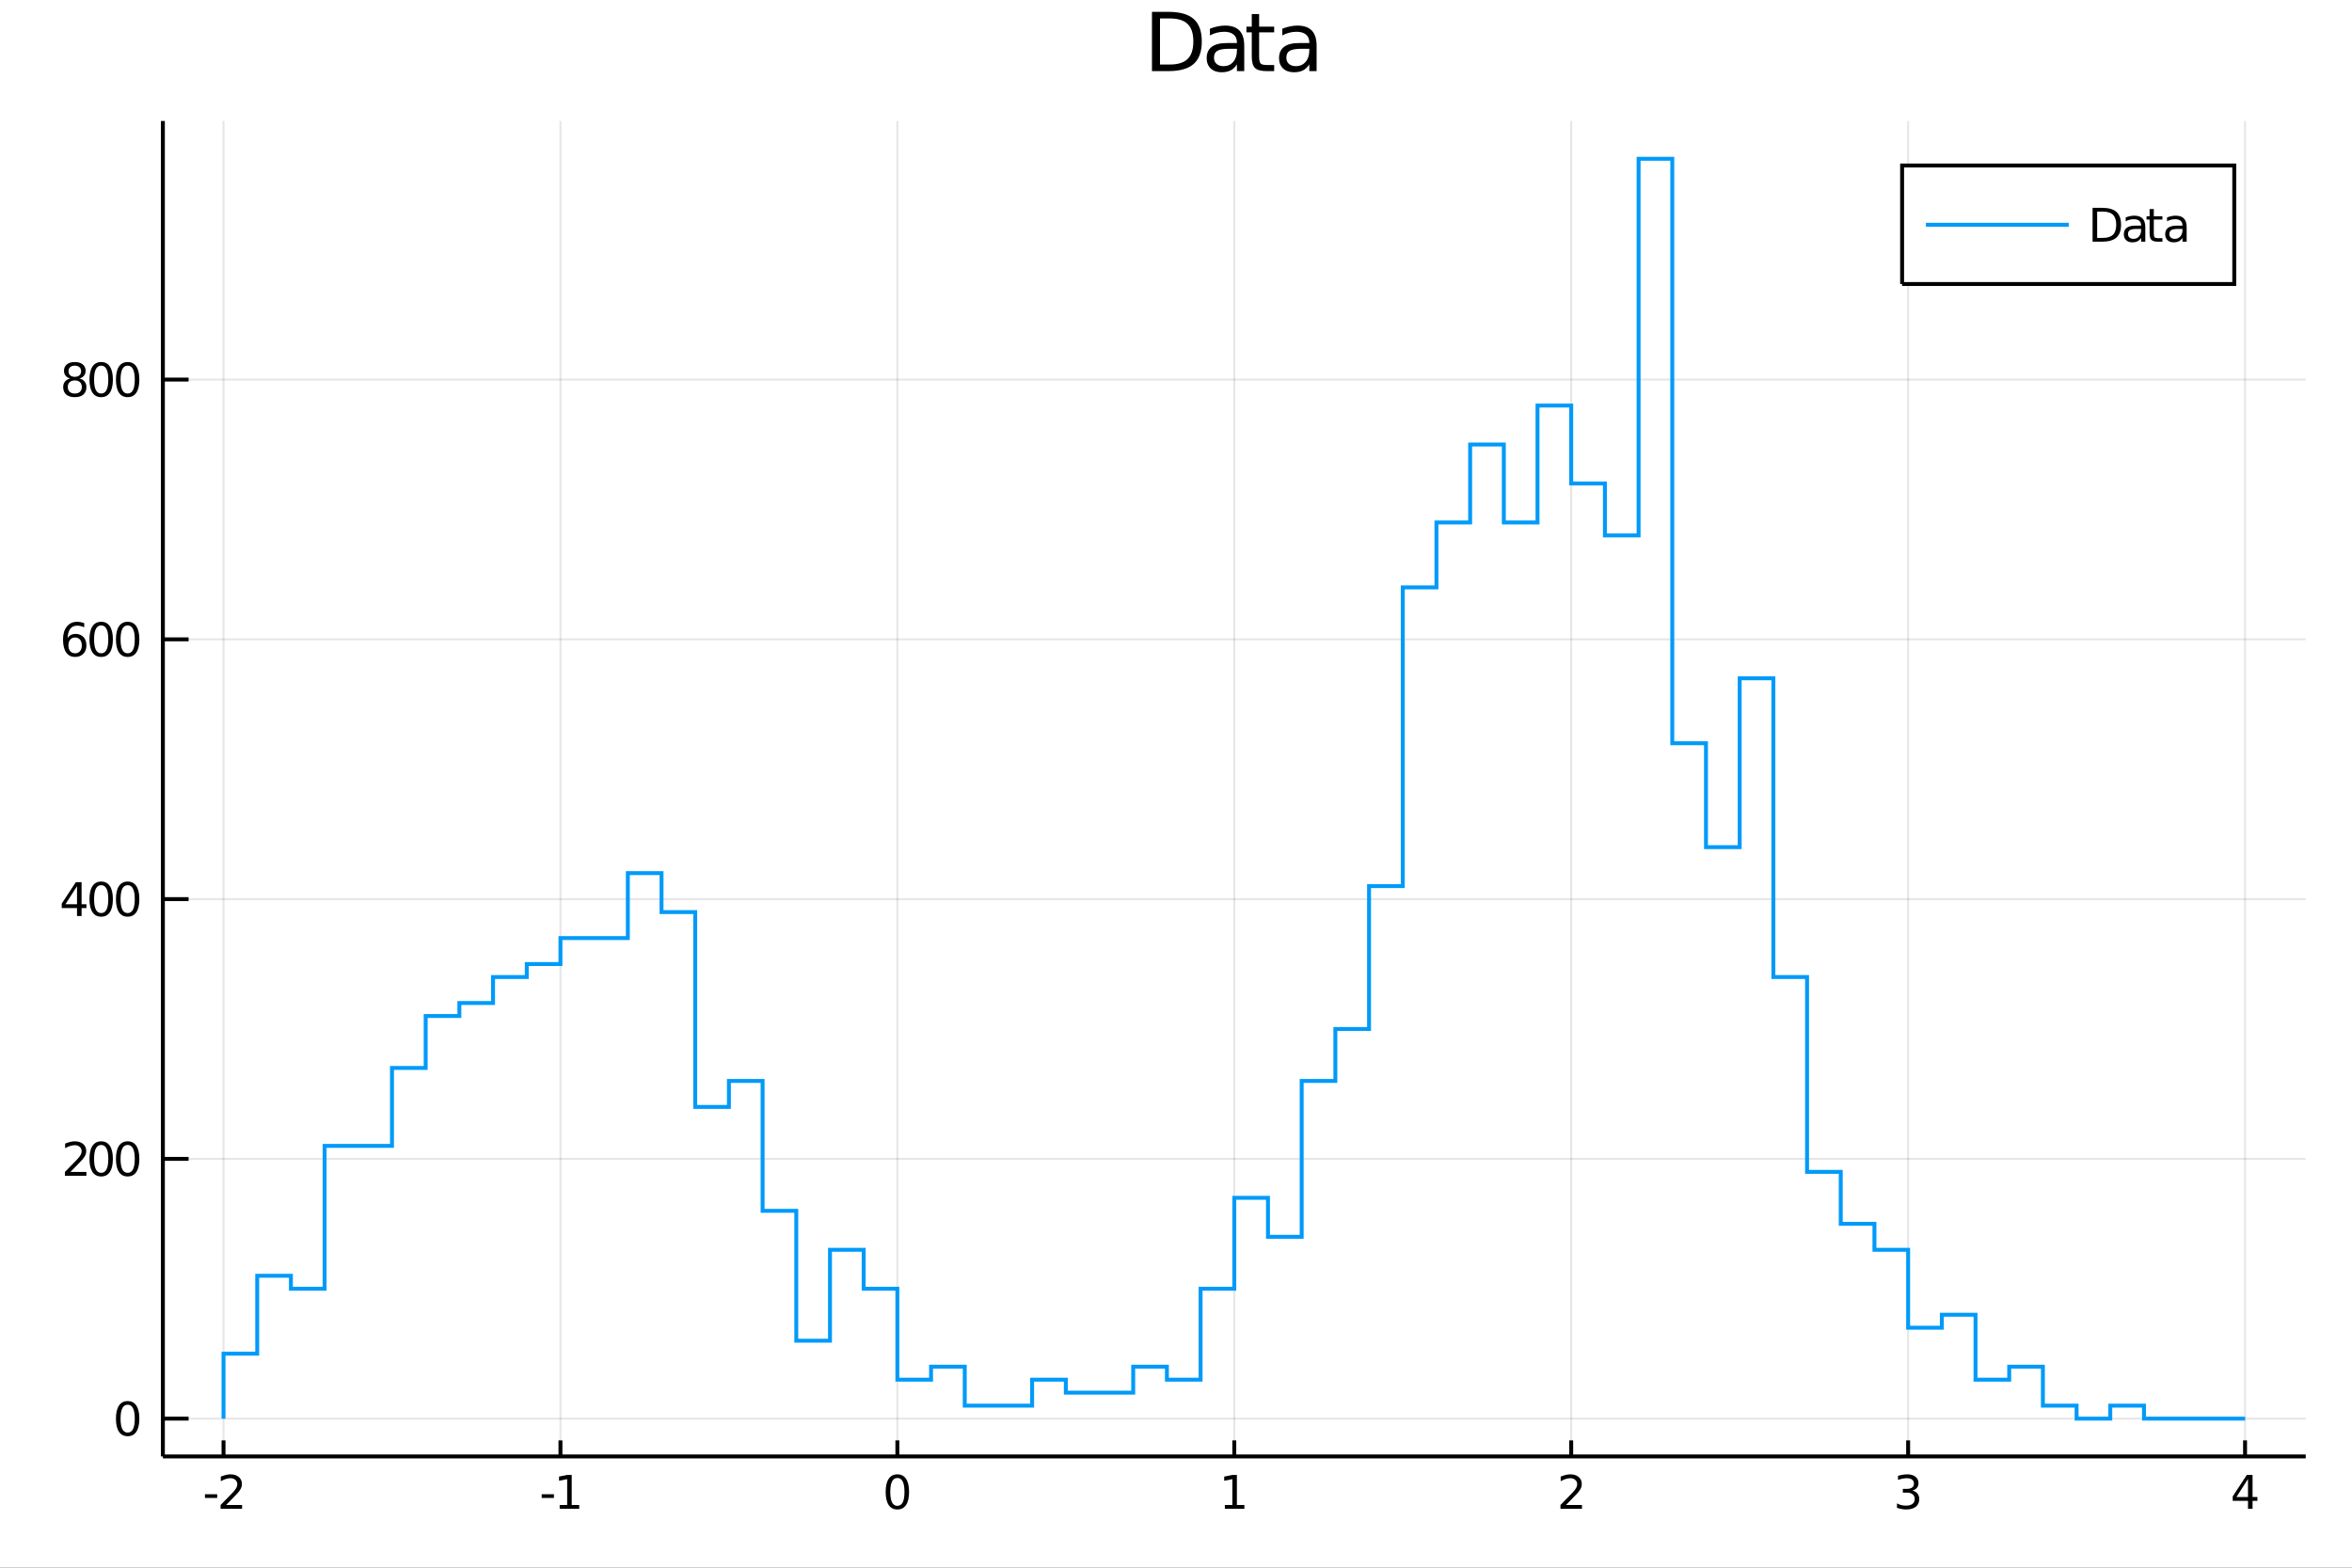 <?xml version="1.0" encoding="utf-8"?>
<svg xmlns="http://www.w3.org/2000/svg" xmlns:xlink="http://www.w3.org/1999/xlink" width="600" height="400" viewBox="0 0 2400 1600">
<rect x="0" y="0" width="2400" height="1600" fill="#333333" stroke="none"/>
<defs>
  <clipPath id="clip660">
    <rect x="0" y="0" width="2400" height="1600"/>
  </clipPath>
</defs>
<path clip-path="url(#clip660)" d="
M0 1600 L2400 1600 L2400 0 L0 0  Z
  " fill="#ffffff" fill-rule="evenodd" fill-opacity="1"/>
<defs>
  <clipPath id="clip661">
    <rect x="480" y="0" width="1681" height="1600"/>
  </clipPath>
</defs>
<path clip-path="url(#clip660)" d="
M166.205 1486.45 L2352.76 1486.45 L2352.76 123.472 L166.205 123.472  Z
  " fill="#ffffff" fill-rule="evenodd" fill-opacity="1"/>
<defs>
  <clipPath id="clip662">
    <rect x="166" y="123" width="2188" height="1364"/>
  </clipPath>
</defs>
<polyline clip-path="url(#clip662)" style="stroke:#000000; stroke-width:2; stroke-opacity:0.1; fill:none" points="
  228.088,1486.45 228.088,123.472 
  "/>
<polyline clip-path="url(#clip662)" style="stroke:#000000; stroke-width:2; stroke-opacity:0.1; fill:none" points="
  571.886,1486.45 571.886,123.472 
  "/>
<polyline clip-path="url(#clip662)" style="stroke:#000000; stroke-width:2; stroke-opacity:0.1; fill:none" points="
  915.683,1486.45 915.683,123.472 
  "/>
<polyline clip-path="url(#clip662)" style="stroke:#000000; stroke-width:2; stroke-opacity:0.1; fill:none" points="
  1259.48,1486.45 1259.48,123.472 
  "/>
<polyline clip-path="url(#clip662)" style="stroke:#000000; stroke-width:2; stroke-opacity:0.1; fill:none" points="
  1603.28,1486.45 1603.28,123.472 
  "/>
<polyline clip-path="url(#clip662)" style="stroke:#000000; stroke-width:2; stroke-opacity:0.1; fill:none" points="
  1947.08,1486.45 1947.08,123.472 
  "/>
<polyline clip-path="url(#clip662)" style="stroke:#000000; stroke-width:2; stroke-opacity:0.1; fill:none" points="
  2290.87,1486.45 2290.87,123.472 
  "/>
<polyline clip-path="url(#clip662)" style="stroke:#000000; stroke-width:2; stroke-opacity:0.1; fill:none" points="
  166.205,1447.87 2352.76,1447.87 
  "/>
<polyline clip-path="url(#clip662)" style="stroke:#000000; stroke-width:2; stroke-opacity:0.1; fill:none" points="
  166.205,1182.75 2352.76,1182.75 
  "/>
<polyline clip-path="url(#clip662)" style="stroke:#000000; stroke-width:2; stroke-opacity:0.1; fill:none" points="
  166.205,917.635 2352.76,917.635 
  "/>
<polyline clip-path="url(#clip662)" style="stroke:#000000; stroke-width:2; stroke-opacity:0.1; fill:none" points="
  166.205,652.517 2352.76,652.517 
  "/>
<polyline clip-path="url(#clip662)" style="stroke:#000000; stroke-width:2; stroke-opacity:0.1; fill:none" points="
  166.205,387.398 2352.76,387.398 
  "/>
<polyline clip-path="url(#clip660)" style="stroke:#000000; stroke-width:4; stroke-opacity:1; fill:none" points="
  166.205,1486.45 2352.76,1486.45 
  "/>
<polyline clip-path="url(#clip660)" style="stroke:#000000; stroke-width:4; stroke-opacity:1; fill:none" points="
  166.205,1486.45 166.205,123.472 
  "/>
<polyline clip-path="url(#clip660)" style="stroke:#000000; stroke-width:4; stroke-opacity:1; fill:none" points="
  228.088,1486.45 228.088,1470.09 
  "/>
<polyline clip-path="url(#clip660)" style="stroke:#000000; stroke-width:4; stroke-opacity:1; fill:none" points="
  571.886,1486.45 571.886,1470.09 
  "/>
<polyline clip-path="url(#clip660)" style="stroke:#000000; stroke-width:4; stroke-opacity:1; fill:none" points="
  915.683,1486.45 915.683,1470.09 
  "/>
<polyline clip-path="url(#clip660)" style="stroke:#000000; stroke-width:4; stroke-opacity:1; fill:none" points="
  1259.48,1486.45 1259.48,1470.09 
  "/>
<polyline clip-path="url(#clip660)" style="stroke:#000000; stroke-width:4; stroke-opacity:1; fill:none" points="
  1603.28,1486.45 1603.28,1470.09 
  "/>
<polyline clip-path="url(#clip660)" style="stroke:#000000; stroke-width:4; stroke-opacity:1; fill:none" points="
  1947.08,1486.45 1947.08,1470.09 
  "/>
<polyline clip-path="url(#clip660)" style="stroke:#000000; stroke-width:4; stroke-opacity:1; fill:none" points="
  2290.87,1486.45 2290.87,1470.09 
  "/>
<polyline clip-path="url(#clip660)" style="stroke:#000000; stroke-width:4; stroke-opacity:1; fill:none" points="
  166.205,1447.87 192.443,1447.87 
  "/>
<polyline clip-path="url(#clip660)" style="stroke:#000000; stroke-width:4; stroke-opacity:1; fill:none" points="
  166.205,1182.75 192.443,1182.75 
  "/>
<polyline clip-path="url(#clip660)" style="stroke:#000000; stroke-width:4; stroke-opacity:1; fill:none" points="
  166.205,917.635 192.443,917.635 
  "/>
<polyline clip-path="url(#clip660)" style="stroke:#000000; stroke-width:4; stroke-opacity:1; fill:none" points="
  166.205,652.517 192.443,652.517 
  "/>
<polyline clip-path="url(#clip660)" style="stroke:#000000; stroke-width:4; stroke-opacity:1; fill:none" points="
  166.205,387.398 192.443,387.398 
  "/>
<path clip-path="url(#clip660)" d="M 0 0 M209.142 1525.04 L221.618 1525.04 L221.618 1528.83 L209.142 1528.83 L209.142 1525.04 Z" fill="#000000" fill-rule="evenodd" fill-opacity="1" /><path clip-path="url(#clip660)" d="M 0 0 M230.715 1535.98 L247.035 1535.98 L247.035 1539.92 L225.091 1539.92 L225.091 1535.98 Q227.753 1533.23 232.336 1528.6 Q236.942 1523.95 238.123 1522.61 Q240.368 1520.08 241.248 1518.35 Q242.151 1516.59 242.151 1514.9 Q242.151 1512.14 240.206 1510.41 Q238.285 1508.67 235.183 1508.67 Q232.984 1508.67 230.53 1509.43 Q228.1 1510.2 225.322 1511.75 L225.322 1507.03 Q228.146 1505.89 230.6 1505.31 Q233.053 1504.73 235.09 1504.73 Q240.461 1504.73 243.655 1507.42 Q246.85 1510.11 246.85 1514.6 Q246.85 1516.73 246.039 1518.65 Q245.252 1520.54 243.146 1523.14 Q242.567 1523.81 239.465 1527.03 Q236.364 1530.22 230.715 1535.98 Z" fill="#000000" fill-rule="evenodd" fill-opacity="1" /><path clip-path="url(#clip660)" d="M 0 0 M552.754 1525.04 L565.23 1525.04 L565.23 1528.83 L552.754 1528.83 L552.754 1525.04 Z" fill="#000000" fill-rule="evenodd" fill-opacity="1" /><path clip-path="url(#clip660)" d="M 0 0 M571.11 1535.98 L578.749 1535.98 L578.749 1509.62 L570.439 1511.29 L570.439 1507.03 L578.703 1505.36 L583.379 1505.36 L583.379 1535.98 L591.017 1535.98 L591.017 1539.92 L571.11 1539.92 L571.11 1535.98 Z" fill="#000000" fill-rule="evenodd" fill-opacity="1" /><path clip-path="url(#clip660)" d="M 0 0 M915.683 1508.44 Q912.072 1508.44 910.243 1512 Q908.438 1515.55 908.438 1522.67 Q908.438 1529.78 910.243 1533.35 Q912.072 1536.89 915.683 1536.89 Q919.317 1536.89 921.123 1533.35 Q922.951 1529.78 922.951 1522.67 Q922.951 1515.55 921.123 1512 Q919.317 1508.44 915.683 1508.44 M915.683 1504.73 Q921.493 1504.73 924.549 1509.34 Q927.627 1513.92 927.627 1522.67 Q927.627 1531.4 924.549 1536.01 Q921.493 1540.59 915.683 1540.59 Q909.873 1540.59 906.794 1536.01 Q903.739 1531.4 903.739 1522.67 Q903.739 1513.92 906.794 1509.34 Q909.873 1504.73 915.683 1504.73 Z" fill="#000000" fill-rule="evenodd" fill-opacity="1" /><path clip-path="url(#clip660)" d="M 0 0 M1249.86 1535.98 L1257.5 1535.98 L1257.5 1509.62 L1249.19 1511.29 L1249.19 1507.03 L1257.45 1505.36 L1262.13 1505.36 L1262.13 1535.98 L1269.77 1535.98 L1269.77 1539.92 L1249.86 1539.92 L1249.86 1535.98 Z" fill="#000000" fill-rule="evenodd" fill-opacity="1" /><path clip-path="url(#clip660)" d="M 0 0 M1597.93 1535.98 L1614.25 1535.98 L1614.25 1539.92 L1592.31 1539.92 L1592.31 1535.98 Q1594.97 1533.23 1599.55 1528.6 Q1604.16 1523.95 1605.34 1522.61 Q1607.58 1520.08 1608.46 1518.35 Q1609.37 1516.59 1609.37 1514.9 Q1609.37 1512.14 1607.42 1510.41 Q1605.5 1508.67 1602.4 1508.67 Q1600.2 1508.67 1597.75 1509.43 Q1595.31 1510.2 1592.54 1511.75 L1592.54 1507.03 Q1595.36 1505.89 1597.81 1505.31 Q1600.27 1504.73 1602.31 1504.73 Q1607.68 1504.73 1610.87 1507.42 Q1614.06 1510.11 1614.06 1514.6 Q1614.06 1516.73 1613.25 1518.65 Q1612.47 1520.54 1610.36 1523.14 Q1609.78 1523.81 1606.68 1527.03 Q1603.58 1530.22 1597.93 1535.98 Z" fill="#000000" fill-rule="evenodd" fill-opacity="1" /><path clip-path="url(#clip660)" d="M 0 0 M1951.32 1521.29 Q1954.68 1522 1956.55 1524.27 Q1958.45 1526.54 1958.45 1529.87 Q1958.45 1534.99 1954.93 1537.79 Q1951.42 1540.59 1944.93 1540.59 Q1942.76 1540.59 1940.44 1540.15 Q1938.15 1539.73 1935.7 1538.88 L1935.7 1534.36 Q1937.64 1535.5 1939.96 1536.08 Q1942.27 1536.66 1944.79 1536.66 Q1949.19 1536.66 1951.48 1534.92 Q1953.8 1533.18 1953.8 1529.87 Q1953.8 1526.82 1951.65 1525.11 Q1949.52 1523.37 1945.7 1523.37 L1941.67 1523.37 L1941.67 1519.53 L1945.88 1519.53 Q1949.33 1519.53 1951.16 1518.16 Q1952.99 1516.77 1952.99 1514.18 Q1952.99 1511.52 1951.09 1510.11 Q1949.22 1508.67 1945.7 1508.67 Q1943.78 1508.67 1941.58 1509.09 Q1939.38 1509.5 1936.74 1510.38 L1936.74 1506.22 Q1939.4 1505.48 1941.72 1505.11 Q1944.05 1504.73 1946.11 1504.73 Q1951.44 1504.73 1954.54 1507.17 Q1957.64 1509.57 1957.64 1513.69 Q1957.64 1516.56 1956 1518.55 Q1954.36 1520.52 1951.32 1521.29 Z" fill="#000000" fill-rule="evenodd" fill-opacity="1" /><path clip-path="url(#clip660)" d="M 0 0 M2293.88 1509.43 L2282.08 1527.88 L2293.88 1527.88 L2293.88 1509.43 M2292.65 1505.36 L2298.53 1505.36 L2298.53 1527.88 L2303.46 1527.88 L2303.46 1531.77 L2298.53 1531.77 L2298.53 1539.92 L2293.88 1539.92 L2293.88 1531.77 L2278.28 1531.77 L2278.28 1527.26 L2292.65 1505.36 Z" fill="#000000" fill-rule="evenodd" fill-opacity="1" /><path clip-path="url(#clip660)" d="M 0 0 M130.26 1433.67 Q126.649 1433.67 124.82 1437.24 Q123.015 1440.78 123.015 1447.91 Q123.015 1455.01 124.82 1458.58 Q126.649 1462.12 130.26 1462.12 Q133.895 1462.12 135.7 1458.58 Q137.529 1455.01 137.529 1447.91 Q137.529 1440.78 135.7 1437.24 Q133.895 1433.67 130.26 1433.67 M130.26 1429.97 Q136.07 1429.97 139.126 1434.57 Q142.205 1439.16 142.205 1447.91 Q142.205 1456.63 139.126 1461.24 Q136.07 1465.82 130.26 1465.82 Q124.45 1465.82 121.371 1461.24 Q118.316 1456.63 118.316 1447.91 Q118.316 1439.16 121.371 1434.57 Q124.45 1429.97 130.26 1429.97 Z" fill="#000000" fill-rule="evenodd" fill-opacity="1" /><path clip-path="url(#clip660)" d="M 0 0 M71.858 1196.1 L88.177 1196.1 L88.177 1200.03 L66.233 1200.03 L66.233 1196.1 Q68.895 1193.34 73.478 1188.71 Q78.085 1184.06 79.265 1182.72 Q81.51 1180.2 82.39 1178.46 Q83.293 1176.7 83.293 1175.01 Q83.293 1172.26 81.349 1170.52 Q79.427 1168.78 76.325 1168.78 Q74.126 1168.78 71.673 1169.55 Q69.242 1170.31 66.464 1171.86 L66.464 1167.14 Q69.288 1166.01 71.742 1165.43 Q74.196 1164.85 76.233 1164.85 Q81.603 1164.85 84.798 1167.53 Q87.992 1170.22 87.992 1174.71 Q87.992 1176.84 87.182 1178.76 Q86.395 1180.66 84.288 1183.25 Q83.71 1183.92 80.608 1187.14 Q77.506 1190.34 71.858 1196.1 Z" fill="#000000" fill-rule="evenodd" fill-opacity="1" /><path clip-path="url(#clip660)" d="M 0 0 M103.247 1168.55 Q99.635 1168.55 97.807 1172.12 Q96.001 1175.66 96.001 1182.79 Q96.001 1189.9 97.807 1193.46 Q99.635 1197 103.247 1197 Q106.881 1197 108.686 1193.46 Q110.515 1189.9 110.515 1182.79 Q110.515 1175.66 108.686 1172.12 Q106.881 1168.55 103.247 1168.55 M103.247 1164.85 Q109.057 1164.85 112.112 1169.46 Q115.191 1174.04 115.191 1182.79 Q115.191 1191.52 112.112 1196.12 Q109.057 1200.71 103.247 1200.71 Q97.436 1200.71 94.358 1196.12 Q91.302 1191.52 91.302 1182.79 Q91.302 1174.04 94.358 1169.46 Q97.436 1164.85 103.247 1164.85 Z" fill="#000000" fill-rule="evenodd" fill-opacity="1" /><path clip-path="url(#clip660)" d="M 0 0 M130.26 1168.55 Q126.649 1168.55 124.82 1172.12 Q123.015 1175.66 123.015 1182.79 Q123.015 1189.9 124.82 1193.46 Q126.649 1197 130.26 1197 Q133.895 1197 135.7 1193.46 Q137.529 1189.9 137.529 1182.79 Q137.529 1175.66 135.7 1172.12 Q133.895 1168.55 130.26 1168.55 M130.26 1164.85 Q136.07 1164.85 139.126 1169.46 Q142.205 1174.04 142.205 1182.79 Q142.205 1191.52 139.126 1196.12 Q136.07 1200.71 130.26 1200.71 Q124.45 1200.71 121.371 1196.12 Q118.316 1191.52 118.316 1182.79 Q118.316 1174.04 121.371 1169.46 Q124.45 1164.85 130.26 1164.85 Z" fill="#000000" fill-rule="evenodd" fill-opacity="1" /><path clip-path="url(#clip660)" d="M 0 0 M78.594 904.43 L66.788 922.879 L78.594 922.879 L78.594 904.43 M77.367 900.355 L83.247 900.355 L83.247 922.879 L88.177 922.879 L88.177 926.767 L83.247 926.767 L83.247 934.915 L78.594 934.915 L78.594 926.767 L62.992 926.767 L62.992 922.254 L77.367 900.355 Z" fill="#000000" fill-rule="evenodd" fill-opacity="1" /><path clip-path="url(#clip660)" d="M 0 0 M103.247 903.434 Q99.635 903.434 97.807 906.999 Q96.001 910.541 96.001 917.67 Q96.001 924.777 97.807 928.341 Q99.635 931.883 103.247 931.883 Q106.881 931.883 108.686 928.341 Q110.515 924.777 110.515 917.67 Q110.515 910.541 108.686 906.999 Q106.881 903.434 103.247 903.434 M103.247 899.73 Q109.057 899.73 112.112 904.337 Q115.191 908.92 115.191 917.67 Q115.191 926.397 112.112 931.003 Q109.057 935.587 103.247 935.587 Q97.436 935.587 94.358 931.003 Q91.302 926.397 91.302 917.67 Q91.302 908.92 94.358 904.337 Q97.436 899.73 103.247 899.73 Z" fill="#000000" fill-rule="evenodd" fill-opacity="1" /><path clip-path="url(#clip660)" d="M 0 0 M130.26 903.434 Q126.649 903.434 124.82 906.999 Q123.015 910.541 123.015 917.67 Q123.015 924.777 124.82 928.341 Q126.649 931.883 130.26 931.883 Q133.895 931.883 135.7 928.341 Q137.529 924.777 137.529 917.67 Q137.529 910.541 135.7 906.999 Q133.895 903.434 130.26 903.434 M130.26 899.73 Q136.07 899.73 139.126 904.337 Q142.205 908.92 142.205 917.67 Q142.205 926.397 139.126 931.003 Q136.07 935.587 130.26 935.587 Q124.45 935.587 121.371 931.003 Q118.316 926.397 118.316 917.67 Q118.316 908.92 121.371 904.337 Q124.45 899.73 130.26 899.73 Z" fill="#000000" fill-rule="evenodd" fill-opacity="1" /><path clip-path="url(#clip660)" d="M 0 0 M76.65 650.653 Q73.501 650.653 71.65 652.806 Q69.821 654.959 69.821 658.709 Q69.821 662.436 71.65 664.612 Q73.501 666.764 76.65 666.764 Q79.798 666.764 81.626 664.612 Q83.478 662.436 83.478 658.709 Q83.478 654.959 81.626 652.806 Q79.798 650.653 76.65 650.653 M85.932 636.001 L85.932 640.26 Q84.173 639.426 82.367 638.987 Q80.585 638.547 78.825 638.547 Q74.196 638.547 71.742 641.672 Q69.311 644.797 68.964 651.116 Q70.33 649.102 72.39 648.038 Q74.45 646.95 76.927 646.95 Q82.135 646.95 85.145 650.121 Q88.177 653.269 88.177 658.709 Q88.177 664.033 85.029 667.25 Q81.881 670.468 76.65 670.468 Q70.654 670.468 67.483 665.885 Q64.312 661.278 64.312 652.551 Q64.312 644.357 68.2 639.496 Q72.089 634.612 78.64 634.612 Q80.399 634.612 82.182 634.959 Q83.987 635.306 85.932 636.001 Z" fill="#000000" fill-rule="evenodd" fill-opacity="1" /><path clip-path="url(#clip660)" d="M 0 0 M103.247 638.315 Q99.635 638.315 97.807 641.88 Q96.001 645.422 96.001 652.551 Q96.001 659.658 97.807 663.223 Q99.635 666.764 103.247 666.764 Q106.881 666.764 108.686 663.223 Q110.515 659.658 110.515 652.551 Q110.515 645.422 108.686 641.88 Q106.881 638.315 103.247 638.315 M103.247 634.612 Q109.057 634.612 112.112 639.218 Q115.191 643.801 115.191 652.551 Q115.191 661.278 112.112 665.885 Q109.057 670.468 103.247 670.468 Q97.436 670.468 94.358 665.885 Q91.302 661.278 91.302 652.551 Q91.302 643.801 94.358 639.218 Q97.436 634.612 103.247 634.612 Z" fill="#000000" fill-rule="evenodd" fill-opacity="1" /><path clip-path="url(#clip660)" d="M 0 0 M130.26 638.315 Q126.649 638.315 124.82 641.88 Q123.015 645.422 123.015 652.551 Q123.015 659.658 124.82 663.223 Q126.649 666.764 130.26 666.764 Q133.895 666.764 135.7 663.223 Q137.529 659.658 137.529 652.551 Q137.529 645.422 135.7 641.88 Q133.895 638.315 130.26 638.315 M130.26 634.612 Q136.07 634.612 139.126 639.218 Q142.205 643.801 142.205 652.551 Q142.205 661.278 139.126 665.885 Q136.07 670.468 130.26 670.468 Q124.45 670.468 121.371 665.885 Q118.316 661.278 118.316 652.551 Q118.316 643.801 121.371 639.218 Q124.45 634.612 130.26 634.612 Z" fill="#000000" fill-rule="evenodd" fill-opacity="1" /><path clip-path="url(#clip660)" d="M 0 0 M76.325 388.266 Q72.992 388.266 71.071 390.048 Q69.173 391.831 69.173 394.956 Q69.173 398.081 71.071 399.863 Q72.992 401.645 76.325 401.645 Q79.659 401.645 81.58 399.863 Q83.501 398.058 83.501 394.956 Q83.501 391.831 81.58 390.048 Q79.682 388.266 76.325 388.266 M71.65 386.275 Q68.64 385.534 66.95 383.474 Q65.284 381.414 65.284 378.451 Q65.284 374.308 68.224 371.9 Q71.186 369.493 76.325 369.493 Q81.487 369.493 84.427 371.9 Q87.367 374.308 87.367 378.451 Q87.367 381.414 85.677 383.474 Q84.01 385.534 81.024 386.275 Q84.404 387.062 86.279 389.354 Q88.177 391.646 88.177 394.956 Q88.177 399.979 85.099 402.664 Q82.043 405.349 76.325 405.349 Q70.608 405.349 67.529 402.664 Q64.474 399.979 64.474 394.956 Q64.474 391.646 66.372 389.354 Q68.27 387.062 71.65 386.275 M69.936 378.891 Q69.936 381.576 71.603 383.081 Q73.293 384.585 76.325 384.585 Q79.335 384.585 81.024 383.081 Q82.737 381.576 82.737 378.891 Q82.737 376.206 81.024 374.701 Q79.335 373.197 76.325 373.197 Q73.293 373.197 71.603 374.701 Q69.936 376.206 69.936 378.891 Z" fill="#000000" fill-rule="evenodd" fill-opacity="1" /><path clip-path="url(#clip660)" d="M 0 0 M103.247 373.197 Q99.635 373.197 97.807 376.761 Q96.001 380.303 96.001 387.433 Q96.001 394.539 97.807 398.104 Q99.635 401.645 103.247 401.645 Q106.881 401.645 108.686 398.104 Q110.515 394.539 110.515 387.433 Q110.515 380.303 108.686 376.761 Q106.881 373.197 103.247 373.197 M103.247 369.493 Q109.057 369.493 112.112 374.099 Q115.191 378.683 115.191 387.433 Q115.191 396.159 112.112 400.766 Q109.057 405.349 103.247 405.349 Q97.436 405.349 94.358 400.766 Q91.302 396.159 91.302 387.433 Q91.302 378.683 94.358 374.099 Q97.436 369.493 103.247 369.493 Z" fill="#000000" fill-rule="evenodd" fill-opacity="1" /><path clip-path="url(#clip660)" d="M 0 0 M130.26 373.197 Q126.649 373.197 124.82 376.761 Q123.015 380.303 123.015 387.433 Q123.015 394.539 124.82 398.104 Q126.649 401.645 130.26 401.645 Q133.895 401.645 135.7 398.104 Q137.529 394.539 137.529 387.433 Q137.529 380.303 135.7 376.761 Q133.895 373.197 130.26 373.197 M130.26 369.493 Q136.07 369.493 139.126 374.099 Q142.205 378.683 142.205 387.433 Q142.205 396.159 139.126 400.766 Q136.07 405.349 130.26 405.349 Q124.45 405.349 121.371 400.766 Q118.316 396.159 118.316 387.433 Q118.316 378.683 121.371 374.099 Q124.45 369.493 130.26 369.493 Z" fill="#000000" fill-rule="evenodd" fill-opacity="1" /><path clip-path="url(#clip660)" d="M 0 0 M1183.67 18.82 L1183.67 65.852 L1193.55 65.852 Q1206.07 65.852 1211.86 60.18 Q1217.7 54.509 1217.7 42.275 Q1217.7 30.122 1211.86 24.492 Q1206.07 18.82 1193.55 18.82 L1183.67 18.82 M1175.48 12.096 L1192.3 12.096 Q1209.88 12.096 1218.1 19.428 Q1226.32 26.72 1226.32 42.275 Q1226.32 57.912 1218.06 65.244 Q1209.8 72.576 1192.3 72.576 L1175.48 72.576 L1175.48 12.096 Z" fill="#000000" fill-rule="evenodd" fill-opacity="1" /><path clip-path="url(#clip660)" d="M 0 0 M1254.76 49.769 Q1245.73 49.769 1242.24 51.835 Q1238.76 53.901 1238.76 58.884 Q1238.76 62.854 1241.35 65.203 Q1243.99 67.512 1248.48 67.512 Q1254.68 67.512 1258.41 63.137 Q1262.17 58.722 1262.17 51.43 L1262.17 49.769 L1254.76 49.769 M1269.63 46.691 L1269.63 72.576 L1262.17 72.576 L1262.17 65.689 Q1259.62 69.821 1255.81 71.806 Q1252.01 73.751 1246.5 73.751 Q1239.53 73.751 1235.4 69.862 Q1231.31 65.933 1231.31 59.37 Q1231.31 51.714 1236.41 47.825 Q1241.56 43.936 1251.72 43.936 L1262.17 43.936 L1262.17 43.207 Q1262.17 38.062 1258.77 35.267 Q1255.41 32.431 1249.29 32.431 Q1245.4 32.431 1241.72 33.363 Q1238.03 34.295 1234.63 36.158 L1234.63 29.272 Q1238.72 27.692 1242.57 26.922 Q1246.42 26.112 1250.06 26.112 Q1259.91 26.112 1264.77 31.216 Q1269.63 36.32 1269.63 46.691 Z" fill="#000000" fill-rule="evenodd" fill-opacity="1" /><path clip-path="url(#clip660)" d="M 0 0 M1284.82 14.324 L1284.82 27.206 L1300.17 27.206 L1300.17 32.999 L1284.82 32.999 L1284.82 57.628 Q1284.82 63.178 1286.32 64.758 Q1287.86 66.338 1292.52 66.338 L1300.17 66.338 L1300.17 72.576 L1292.52 72.576 Q1283.89 72.576 1280.61 69.376 Q1277.32 66.135 1277.32 57.628 L1277.32 32.999 L1271.86 32.999 L1271.86 27.206 L1277.32 27.206 L1277.32 14.324 L1284.82 14.324 Z" fill="#000000" fill-rule="evenodd" fill-opacity="1" /><path clip-path="url(#clip660)" d="M 0 0 M1328.61 49.769 Q1319.58 49.769 1316.09 51.835 Q1312.61 53.901 1312.61 58.884 Q1312.61 62.854 1315.2 65.203 Q1317.83 67.512 1322.33 67.512 Q1328.53 67.512 1332.25 63.137 Q1336.02 58.722 1336.02 51.43 L1336.02 49.769 L1328.61 49.769 M1343.48 46.691 L1343.48 72.576 L1336.02 72.576 L1336.02 65.689 Q1333.47 69.821 1329.66 71.806 Q1325.85 73.751 1320.35 73.751 Q1313.38 73.751 1309.25 69.862 Q1305.15 65.933 1305.15 59.37 Q1305.15 51.714 1310.26 47.825 Q1315.4 43.936 1325.57 43.936 L1336.02 43.936 L1336.02 43.207 Q1336.02 38.062 1332.62 35.267 Q1329.26 32.431 1323.14 32.431 Q1319.25 32.431 1315.57 33.363 Q1311.88 34.295 1308.48 36.158 L1308.48 29.272 Q1312.57 27.692 1316.42 26.922 Q1320.26 26.112 1323.91 26.112 Q1333.75 26.112 1338.61 31.216 Q1343.48 36.32 1343.48 46.691 Z" fill="#000000" fill-rule="evenodd" fill-opacity="1" /><polyline clip-path="url(#clip662)" style="stroke:#009af9; stroke-width:4; stroke-opacity:1; fill:none" points="
  228.088,1447.87 228.088,1381.59 262.468,1381.59 262.468,1302.06 296.848,1302.06 296.848,1315.31 331.227,1315.31 331.227,1169.5 365.607,1169.5 
  399.987,1169.5 399.987,1089.96 434.367,1089.96 434.367,1036.94 468.746,1036.94 468.746,1023.68 503.126,1023.68 503.126,997.171 537.506,997.171 537.506,983.915 
  571.886,983.915 571.886,957.403 606.265,957.403 640.645,957.403 640.645,891.124 675.025,891.124 675.025,930.891 709.405,930.891 709.405,1129.73 
  743.784,1129.73 743.784,1103.22 778.164,1103.22 778.164,1235.78 812.544,1235.78 812.544,1368.34 846.923,1368.34 846.923,1275.55 881.303,1275.55 881.303,1315.31 
  915.683,1315.31 915.683,1408.11 950.063,1408.11 950.063,1394.85 984.442,1394.85 984.442,1434.62 1018.82,1434.62 1053.2,1434.62 1053.2,1408.11 
  1087.58,1408.11 1087.58,1421.36 1121.96,1421.36 1156.34,1421.36 1156.34,1394.85 1190.72,1394.85 1190.72,1408.11 1225.1,1408.11 1225.1,1315.31 
  1259.48,1315.31 1259.48,1222.52 1293.86,1222.52 1293.86,1262.29 1328.24,1262.29 1328.24,1103.22 1362.62,1103.22 1362.62,1050.19 1397,1050.19 1397,904.38 
  1431.38,904.38 1431.38,599.493 1465.76,599.493 1465.76,533.213 1500.14,533.213 1500.14,453.678 1534.52,453.678 1534.52,533.213 1568.9,533.213 1568.9,413.91 
  1603.28,413.91 1603.28,493.445 1637.66,493.445 1637.66,546.469 1672.04,546.469 1672.04,162.047 1706.42,162.047 1706.42,758.564 1740.8,758.564 1740.8,864.612 
  1775.18,864.612 1775.18,692.285 1809.56,692.285 1809.56,997.171 1843.94,997.171 1843.94,1196.01 1878.32,1196.01 1878.32,1249.03 1912.7,1249.03 1912.7,1275.55 
  1947.08,1275.55 1947.08,1355.08 1981.45,1355.08 1981.45,1341.83 2015.83,1341.83 2015.83,1408.11 2050.21,1408.11 2050.21,1394.85 2084.59,1394.85 2084.59,1434.62 
  2118.97,1434.62 2118.97,1447.87 2153.35,1447.87 2153.35,1434.62 2187.73,1434.62 2187.73,1447.87 2222.11,1447.87 2256.49,1447.87 
  2290.87,1447.87 
  "/>
<path clip-path="url(#clip660)" d="
M1940.93 289.865 L2279.87 289.865 L2279.87 168.905 L1940.93 168.905  Z
  " fill="#ffffff" fill-rule="evenodd" fill-opacity="1"/>
<polyline clip-path="url(#clip660)" style="stroke:#000000; stroke-width:4; stroke-opacity:1; fill:none" points="
  1940.93,289.865 2279.87,289.865 2279.87,168.905 1940.93,168.905 1940.93,289.865 
  "/>
<polyline clip-path="url(#clip660)" style="stroke:#009af9; stroke-width:4; stroke-opacity:1; fill:none" points="
  1965.22,229.385 2110.99,229.385 
  "/>
<path clip-path="url(#clip660)" d="M 0 0 M2139.96 215.947 L2139.96 242.822 L2145.61 242.822 Q2152.76 242.822 2156.07 239.581 Q2159.41 236.341 2159.41 229.35 Q2159.41 222.406 2156.07 219.188 Q2152.76 215.947 2145.61 215.947 L2139.96 215.947 M2135.29 212.105 L2144.89 212.105 Q2154.94 212.105 2159.64 216.294 Q2164.34 220.461 2164.34 229.35 Q2164.34 238.285 2159.61 242.475 Q2154.89 246.665 2144.89 246.665 L2135.29 246.665 L2135.29 212.105 Z" fill="#000000" fill-rule="evenodd" fill-opacity="1" /><path clip-path="url(#clip660)" d="M 0 0 M2180.59 233.632 Q2175.42 233.632 2173.43 234.813 Q2171.44 235.993 2171.44 238.841 Q2171.44 241.109 2172.92 242.452 Q2174.43 243.771 2177 243.771 Q2180.54 243.771 2182.67 241.271 Q2184.82 238.748 2184.82 234.581 L2184.82 233.632 L2180.59 233.632 M2189.08 231.873 L2189.08 246.665 L2184.82 246.665 L2184.82 242.729 Q2183.36 245.091 2181.19 246.225 Q2179.01 247.336 2175.86 247.336 Q2171.88 247.336 2169.52 245.114 Q2167.18 242.868 2167.18 239.118 Q2167.18 234.743 2170.1 232.521 Q2173.04 230.299 2178.85 230.299 L2184.82 230.299 L2184.82 229.882 Q2184.82 226.943 2182.88 225.345 Q2180.96 223.725 2177.46 223.725 Q2175.24 223.725 2173.13 224.257 Q2171.03 224.79 2169.08 225.855 L2169.08 221.919 Q2171.42 221.017 2173.62 220.577 Q2175.82 220.114 2177.9 220.114 Q2183.53 220.114 2186.3 223.031 Q2189.08 225.947 2189.08 231.873 Z" fill="#000000" fill-rule="evenodd" fill-opacity="1" /><path clip-path="url(#clip660)" d="M 0 0 M2197.76 213.378 L2197.76 220.739 L2206.54 220.739 L2206.54 224.049 L2197.76 224.049 L2197.76 238.123 Q2197.76 241.294 2198.62 242.197 Q2199.5 243.1 2202.16 243.1 L2206.54 243.1 L2206.54 246.665 L2202.16 246.665 Q2197.23 246.665 2195.36 244.836 Q2193.48 242.984 2193.48 238.123 L2193.48 224.049 L2190.36 224.049 L2190.36 220.739 L2193.48 220.739 L2193.48 213.378 L2197.76 213.378 Z" fill="#000000" fill-rule="evenodd" fill-opacity="1" /><path clip-path="url(#clip660)" d="M 0 0 M2222.79 233.632 Q2217.62 233.632 2215.63 234.813 Q2213.64 235.993 2213.64 238.841 Q2213.64 241.109 2215.12 242.452 Q2216.63 243.771 2219.2 243.771 Q2222.74 243.771 2224.87 241.271 Q2227.02 238.748 2227.02 234.581 L2227.02 233.632 L2222.79 233.632 M2231.28 231.873 L2231.28 246.665 L2227.02 246.665 L2227.02 242.729 Q2225.56 245.091 2223.39 246.225 Q2221.21 247.336 2218.06 247.336 Q2214.08 247.336 2211.72 245.114 Q2209.38 242.868 2209.38 239.118 Q2209.38 234.743 2212.3 232.521 Q2215.24 230.299 2221.05 230.299 L2227.02 230.299 L2227.02 229.882 Q2227.02 226.943 2225.08 225.345 Q2223.16 223.725 2219.66 223.725 Q2217.44 223.725 2215.33 224.257 Q2213.23 224.79 2211.28 225.855 L2211.28 221.919 Q2213.62 221.017 2215.82 220.577 Q2218.02 220.114 2220.1 220.114 Q2225.73 220.114 2228.5 223.031 Q2231.28 225.947 2231.28 231.873 Z" fill="#000000" fill-rule="evenodd" fill-opacity="1" /></svg>
